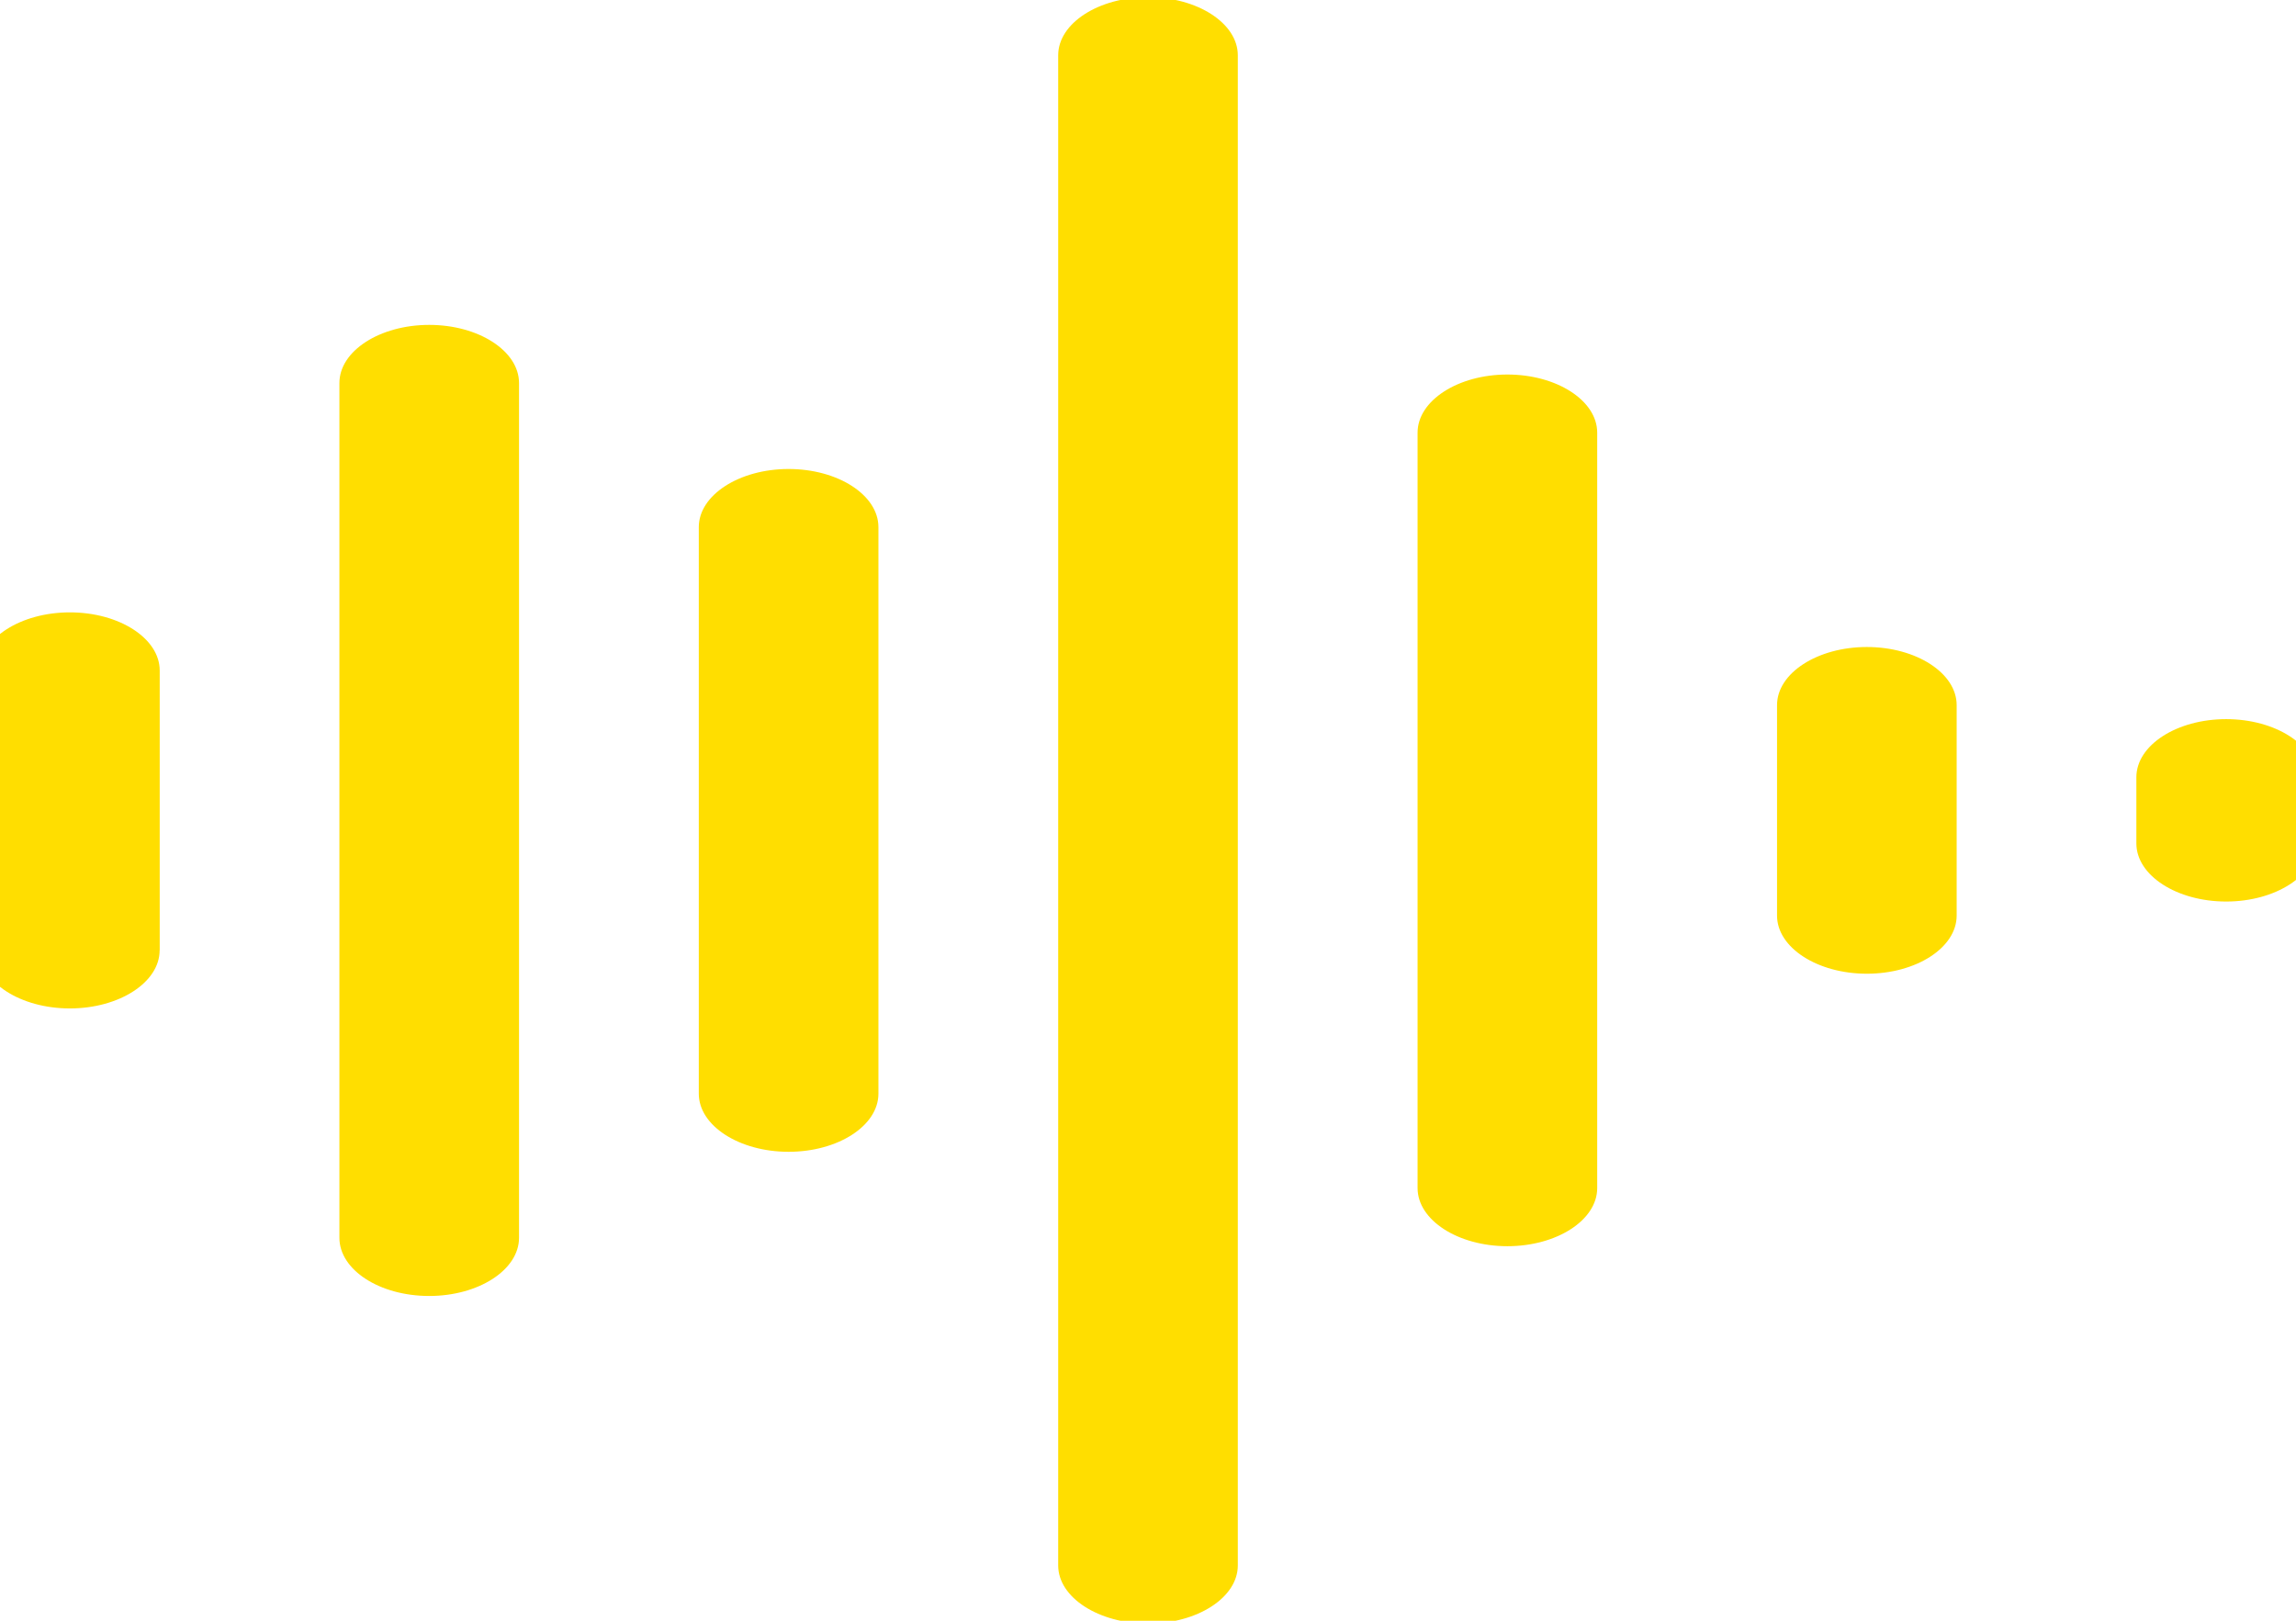 <svg xmlns="http://www.w3.org/2000/svg" xmlns:xlink="http://www.w3.org/1999/xlink" width="34" height="24" viewBox="0 0 34 24">
  <defs>
    <clipPath id="clip-path">
      <rect id="Rectangle_84" data-name="Rectangle 84" width="34" height="24" transform="translate(0.296 -0.026)" fill="#ffde00"/>
    </clipPath>
  </defs>
  <g id="Group_223" data-name="Group 223" transform="translate(-0.296 -0.076)">
    <g id="Group_222" data-name="Group 222" transform="translate(0 0.102)" clip-path="url(#clip-path)">
      <path id="Path_3154" data-name="Path 3154" d="M6.652,19.233c-.735,0-1.33-.386-1.33-.862V5.714c0-.476.6-.861,1.33-.861s1.33.385,1.33.861V18.371c0,.476-.6.862-1.33.862m6.652-3V7.848c0-.476-.6-.861-1.33-.861s-1.33.385-1.33.861v8.389c0,.476.6.861,1.33.861s1.33-.385,1.33-.861m5.322,6.986V.861c0-.476-.6-.861-1.33-.861s-1.33.385-1.33.861V23.223c0,.476.6.861,1.33.861s1.33-.385,1.33-.861M34.593,12.531v-.979c0-.476-.6-.861-1.331-.861s-1.33.385-1.33.861v.979c0,.476.6.861,1.33.861s1.331-.385,1.331-.861M29.271,13.6V10.484c0-.476-.6-.861-1.33-.861s-1.33.385-1.33.861V13.6c0,.476.6.861,1.33.861s1.33-.385,1.33-.861m-26.61.514V9.971c0-.476-.6-.861-1.33-.861S0,9.495,0,9.971v4.143c0,.476.6.861,1.33.861s1.33-.385,1.33-.861m21.288,3.521V6.449c0-.476-.6-.861-1.33-.861s-1.33.385-1.33.861V17.635c0,.476.6.861,1.33.861s1.33-.385,1.33-.861" transform="translate(0 -0.068)" fill="#ffde00"/>
    </g>
  </g>
</svg>
